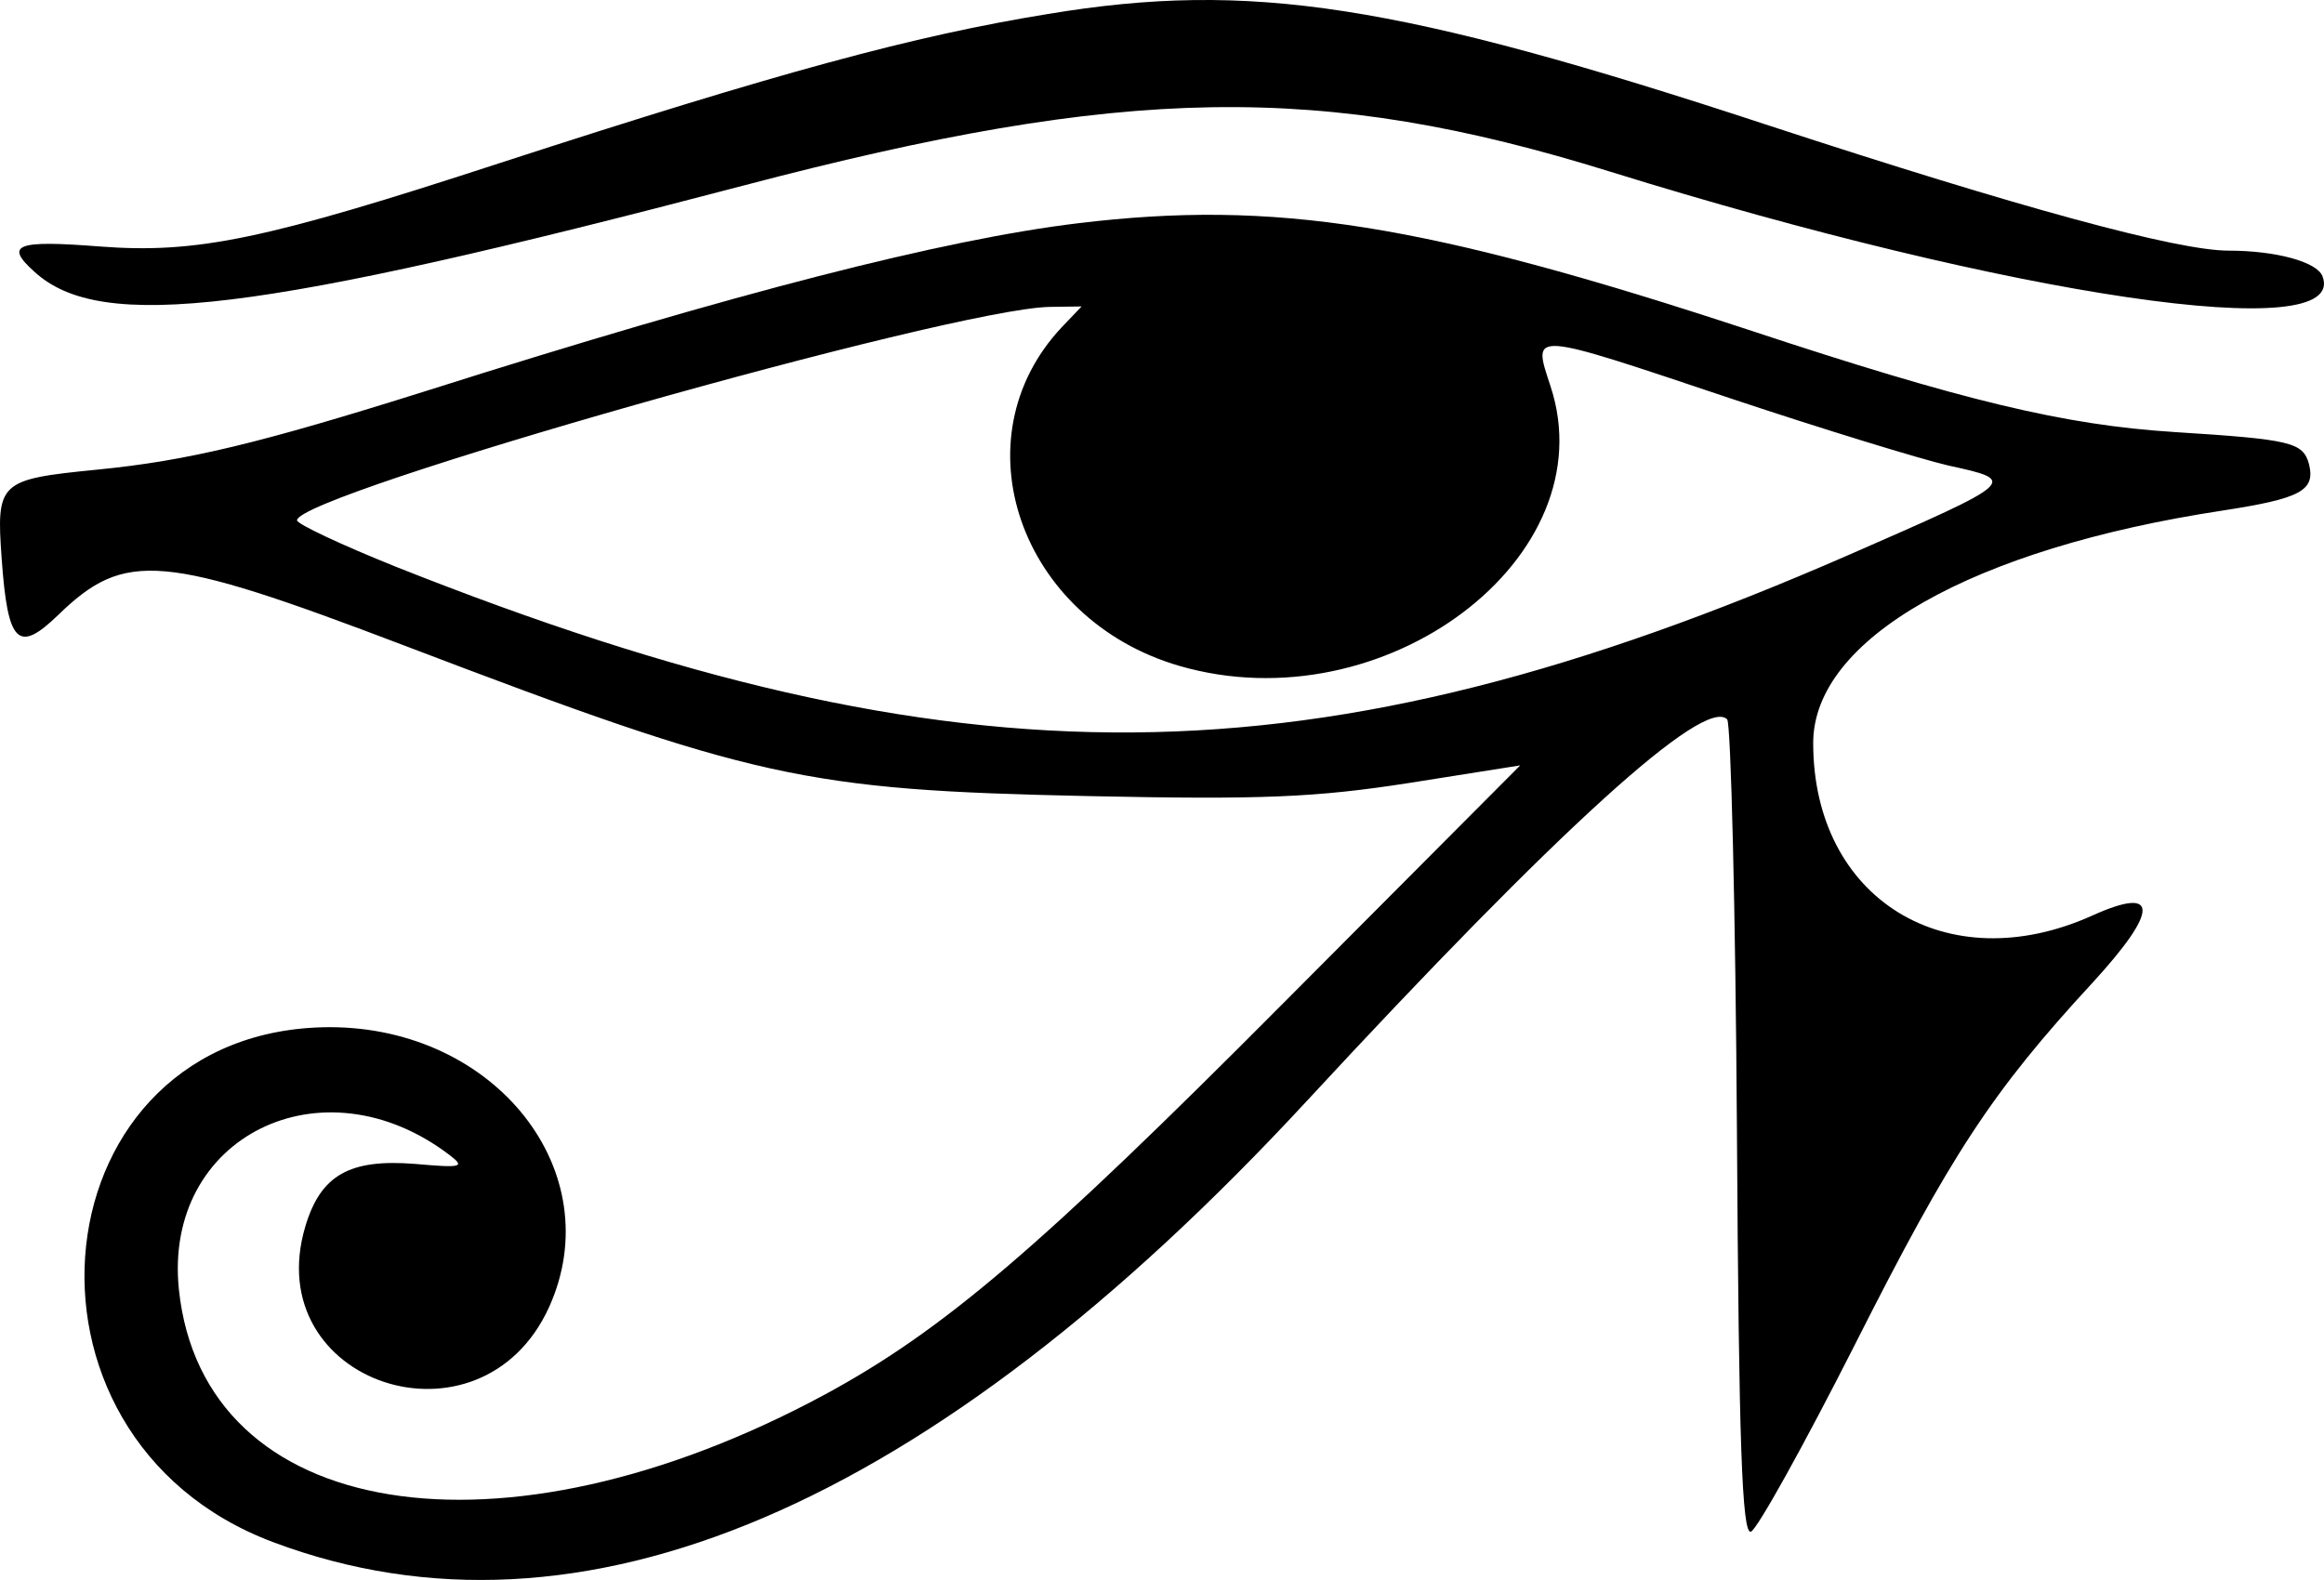 <?xml version="1.0" encoding="UTF-8" standalone="no"?>
<svg
   version="1.0"
   width="249.846pt"
   height="169.893pt"
   viewBox="0 0 249.846 169.893"
   preserveAspectRatio="xMidYMid meet"
   id="svg10"
   sodipodi:docname="eye_of_horus.svg"
   inkscape:version="1.1 (c68e22c387, 2021-05-23)"
   xmlns:inkscape="http://www.inkscape.org/namespaces/inkscape"
   xmlns:sodipodi="http://sodipodi.sourceforge.net/DTD/sodipodi-0.dtd"
   xmlns="http://www.w3.org/2000/svg"
   xmlns:svg="http://www.w3.org/2000/svg">
  <defs
     id="defs14" />
  <sodipodi:namedview
     id="namedview12"
     pagecolor="#ffffff"
     bordercolor="#666666"
     borderopacity="1.0"
     inkscape:pageshadow="2"
     inkscape:pageopacity="0.0"
     inkscape:pagecheckerboard="0"
     inkscape:document-units="pt"
     showgrid="false"
     inkscape:zoom="1.8702974"
     inkscape:cx="203.44358"
     inkscape:cy="135.53994"
     inkscape:window-width="2560"
     inkscape:window-height="1009"
     inkscape:window-x="-8"
     inkscape:window-y="-8"
     inkscape:window-maximized="1"
     inkscape:current-layer="svg10" />
  <g
     transform="matrix(0.05,0,0,-0.05,-21.068,196.951)"
     fill="#000000"
     stroke="none"
     id="g854">
    <path
       d="M 2675,3909 C 2385,3862 2095,3783 1498,3589 990,3423 844,3393 635,3409 c -179,14 -205,4 -139,-55 143,-130 477,-89 1524,186 821,216 1242,223 1863,30 869,-270 1590,-376 1532,-225 -12,31 -100,55 -202,55 -110,0 -448,92 -988,269 -799,263 -1116,312 -1550,240 z"
       id="path850" />
    <path
       d="M 2740,3459 C 2450,3424 2005,3310 1340,3099 981,2986 825,2948 630,2929 419,2908 413,2903 425,2737 c 13,-182 35,-204 121,-121 144,140 224,133 744,-65 753,-287 861,-311 1470,-324 375,-8 490,-3 690,28 l 240,38 -510,-512 C 2656,1254 2448,1077 2195,940 1498,564 858,668 806,1166 c -34,328 308,498 582,289 34,-26 27,-28 -75,-19 -140,11 -202,-24 -235,-134 -101,-338 377,-497 524,-174 131,290 -114,602 -472,602 -630,-2 -726,-882 -120,-1108 660,-247 1410,73 2220,948 544,588 856,871 905,822 8,-9 18,-407 21,-885 4,-673 11,-868 30,-862 13,4 114,186 224,403 206,408 294,543 511,778 143,156 143,209 -1,144 -313,-141 -600,36 -600,371 0,224 341,418 880,500 169,26 200,43 186,100 -13,47 -38,53 -291,69 -235,15 -453,67 -915,220 -696,229 -1018,280 -1440,229 z m -36,-224 c -225,-240 -90,-628 253,-728 441,-128 920,234 798,602 -39,119 -48,119 391,-28 195,-65 404,-129 464,-143 151,-33 151,-33 -215,-193 -1148,-501 -1909,-507 -3122,-25 -117,47 -213,92 -213,100 0,56 1406,455 1618,459 l 69,1 z"
       id="path852" />
  </g>
</svg>
